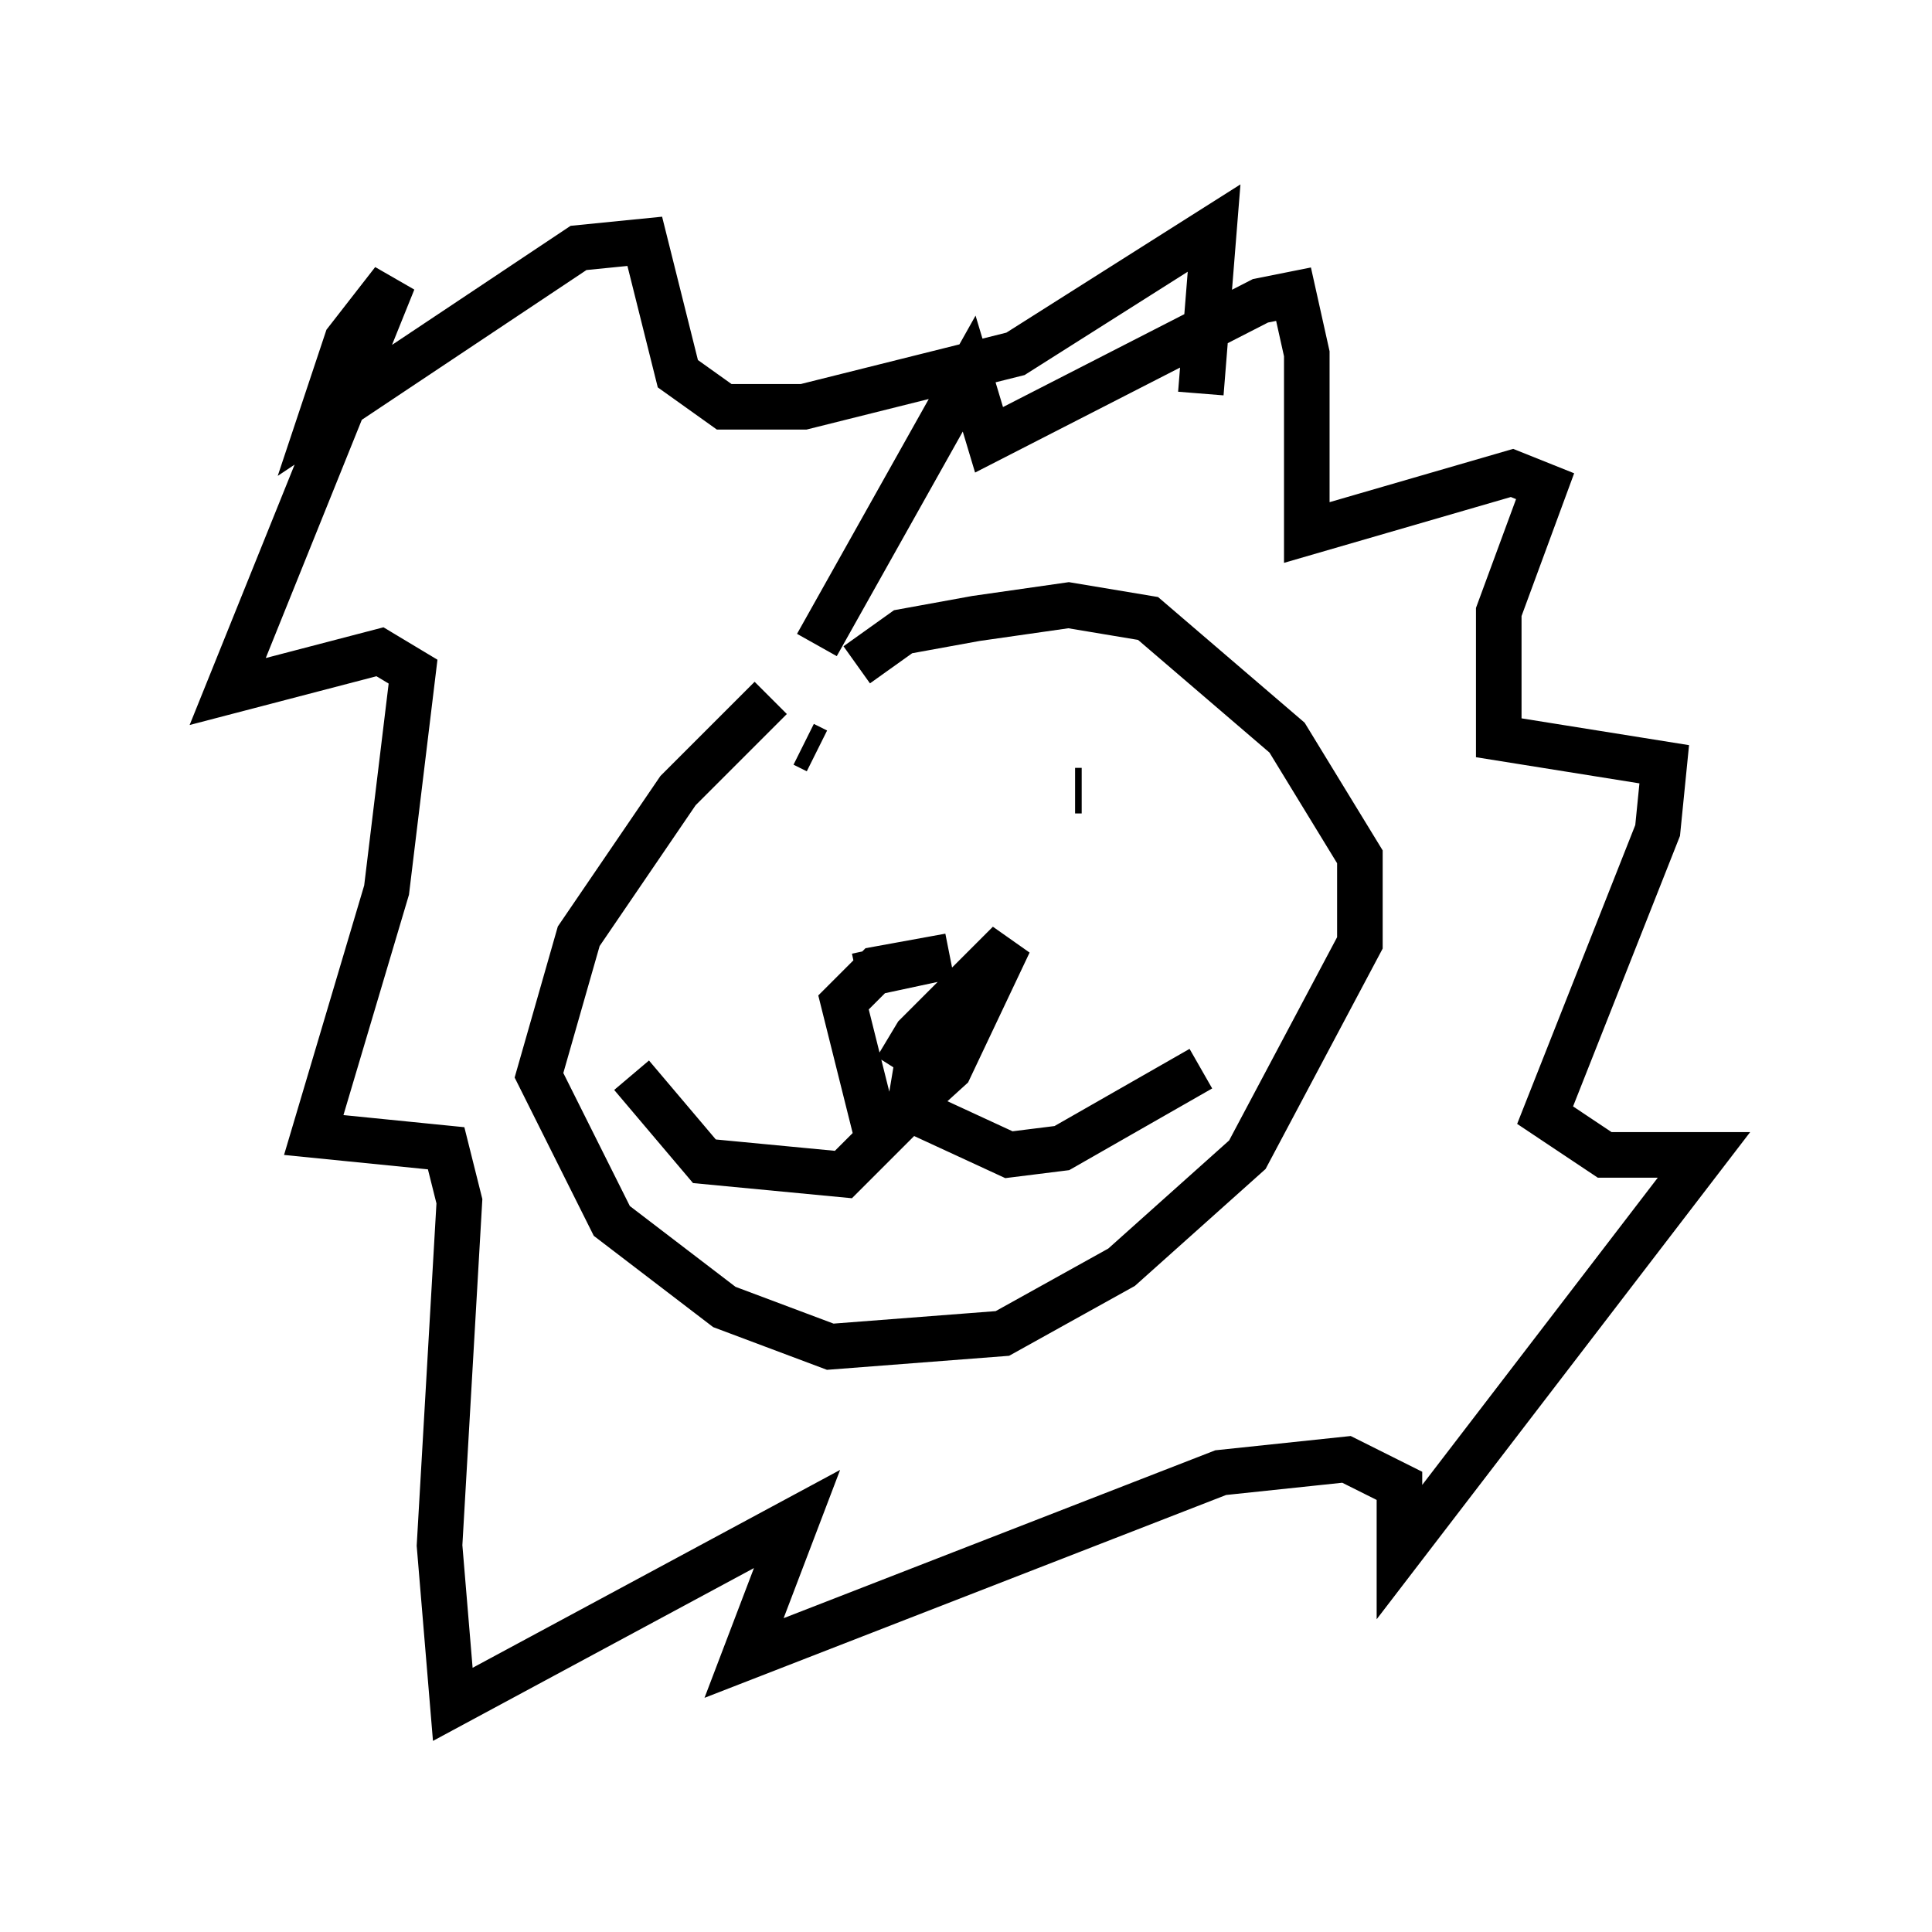 <?xml version="1.0" encoding="utf-8" ?>
<svg baseProfile="full" height="42.391" version="1.1" width="42.391" xmlns="http://www.w3.org/2000/svg" xmlns:ev="http://www.w3.org/2001/xml-events" xmlns:xlink="http://www.w3.org/1999/xlink"><defs /><rect fill="white" height="42.391" width="42.391" x="0" y="0" /><path d="M20.397, 13.86 m-3.486, 1.453 l-2.034, 2.034 -2.179, 3.196 l-0.872, 3.05 1.598, 3.196 l2.469, 1.888 2.324, 0.872 l3.777, -0.291 2.615, -1.453 l2.76, -2.469 2.469, -4.648 l0.0, -1.888 -1.598, -2.615 l-3.05, -2.615 -1.743, -0.291 l-2.034, 0.291 -1.598, 0.291 l-1.017, 0.726 m0.0, 6.827 l2.034, -0.436 -1.598, 0.291 l-0.726, 0.726 0.726, 2.905 l1.598, -1.453 1.307, -2.76 l-2.034, 2.034 -0.436, 0.726 l0.581, -0.872 -0.291, 1.743 l-1.453, 1.453 -3.05, -0.291 l-1.598, -1.888 m6.391, 0.872 l1.888, 0.872 1.162, -0.145 l3.05, -1.743 m-8.715, -7.117 l0.291, 0.145 m6.536, 0.291 l0.0, 0.0 m0.145, 0.0 l0.0, 0.0 m-1.017, 0.581 l0.145, 0.0 m-5.81, -3.196 l3.341, -5.955 0.436, 1.453 l5.955, -3.05 0.726, -0.145 l0.291, 1.307 0.0, 3.922 l4.503, -1.307 0.726, 0.291 l-1.017, 2.76 0.0, 2.76 l3.631, 0.581 -0.145, 1.453 l-2.469, 6.246 1.307, 0.872 l2.179, 0.0 -6.682, 8.715 l0.0, -1.453 -1.162, -0.581 l-2.76, 0.291 -10.458, 4.067 l1.162, -3.05 -7.553, 4.067 l-0.291, -3.486 0.436, -7.553 l-0.291, -1.162 -2.905, -0.291 l1.598, -5.374 0.581, -4.793 l-0.726, -0.436 -3.341, 0.872 l3.631, -9.006 -1.017, 1.307 l-0.581, 1.743 5.665, -3.777 l1.453, -0.145 0.726, 2.905 l1.017, 0.726 1.743, 0.0 l4.648, -1.162 4.358, -2.76 l-0.291, 3.631 " fill="none" stroke="black" stroke-width="1" /></svg>